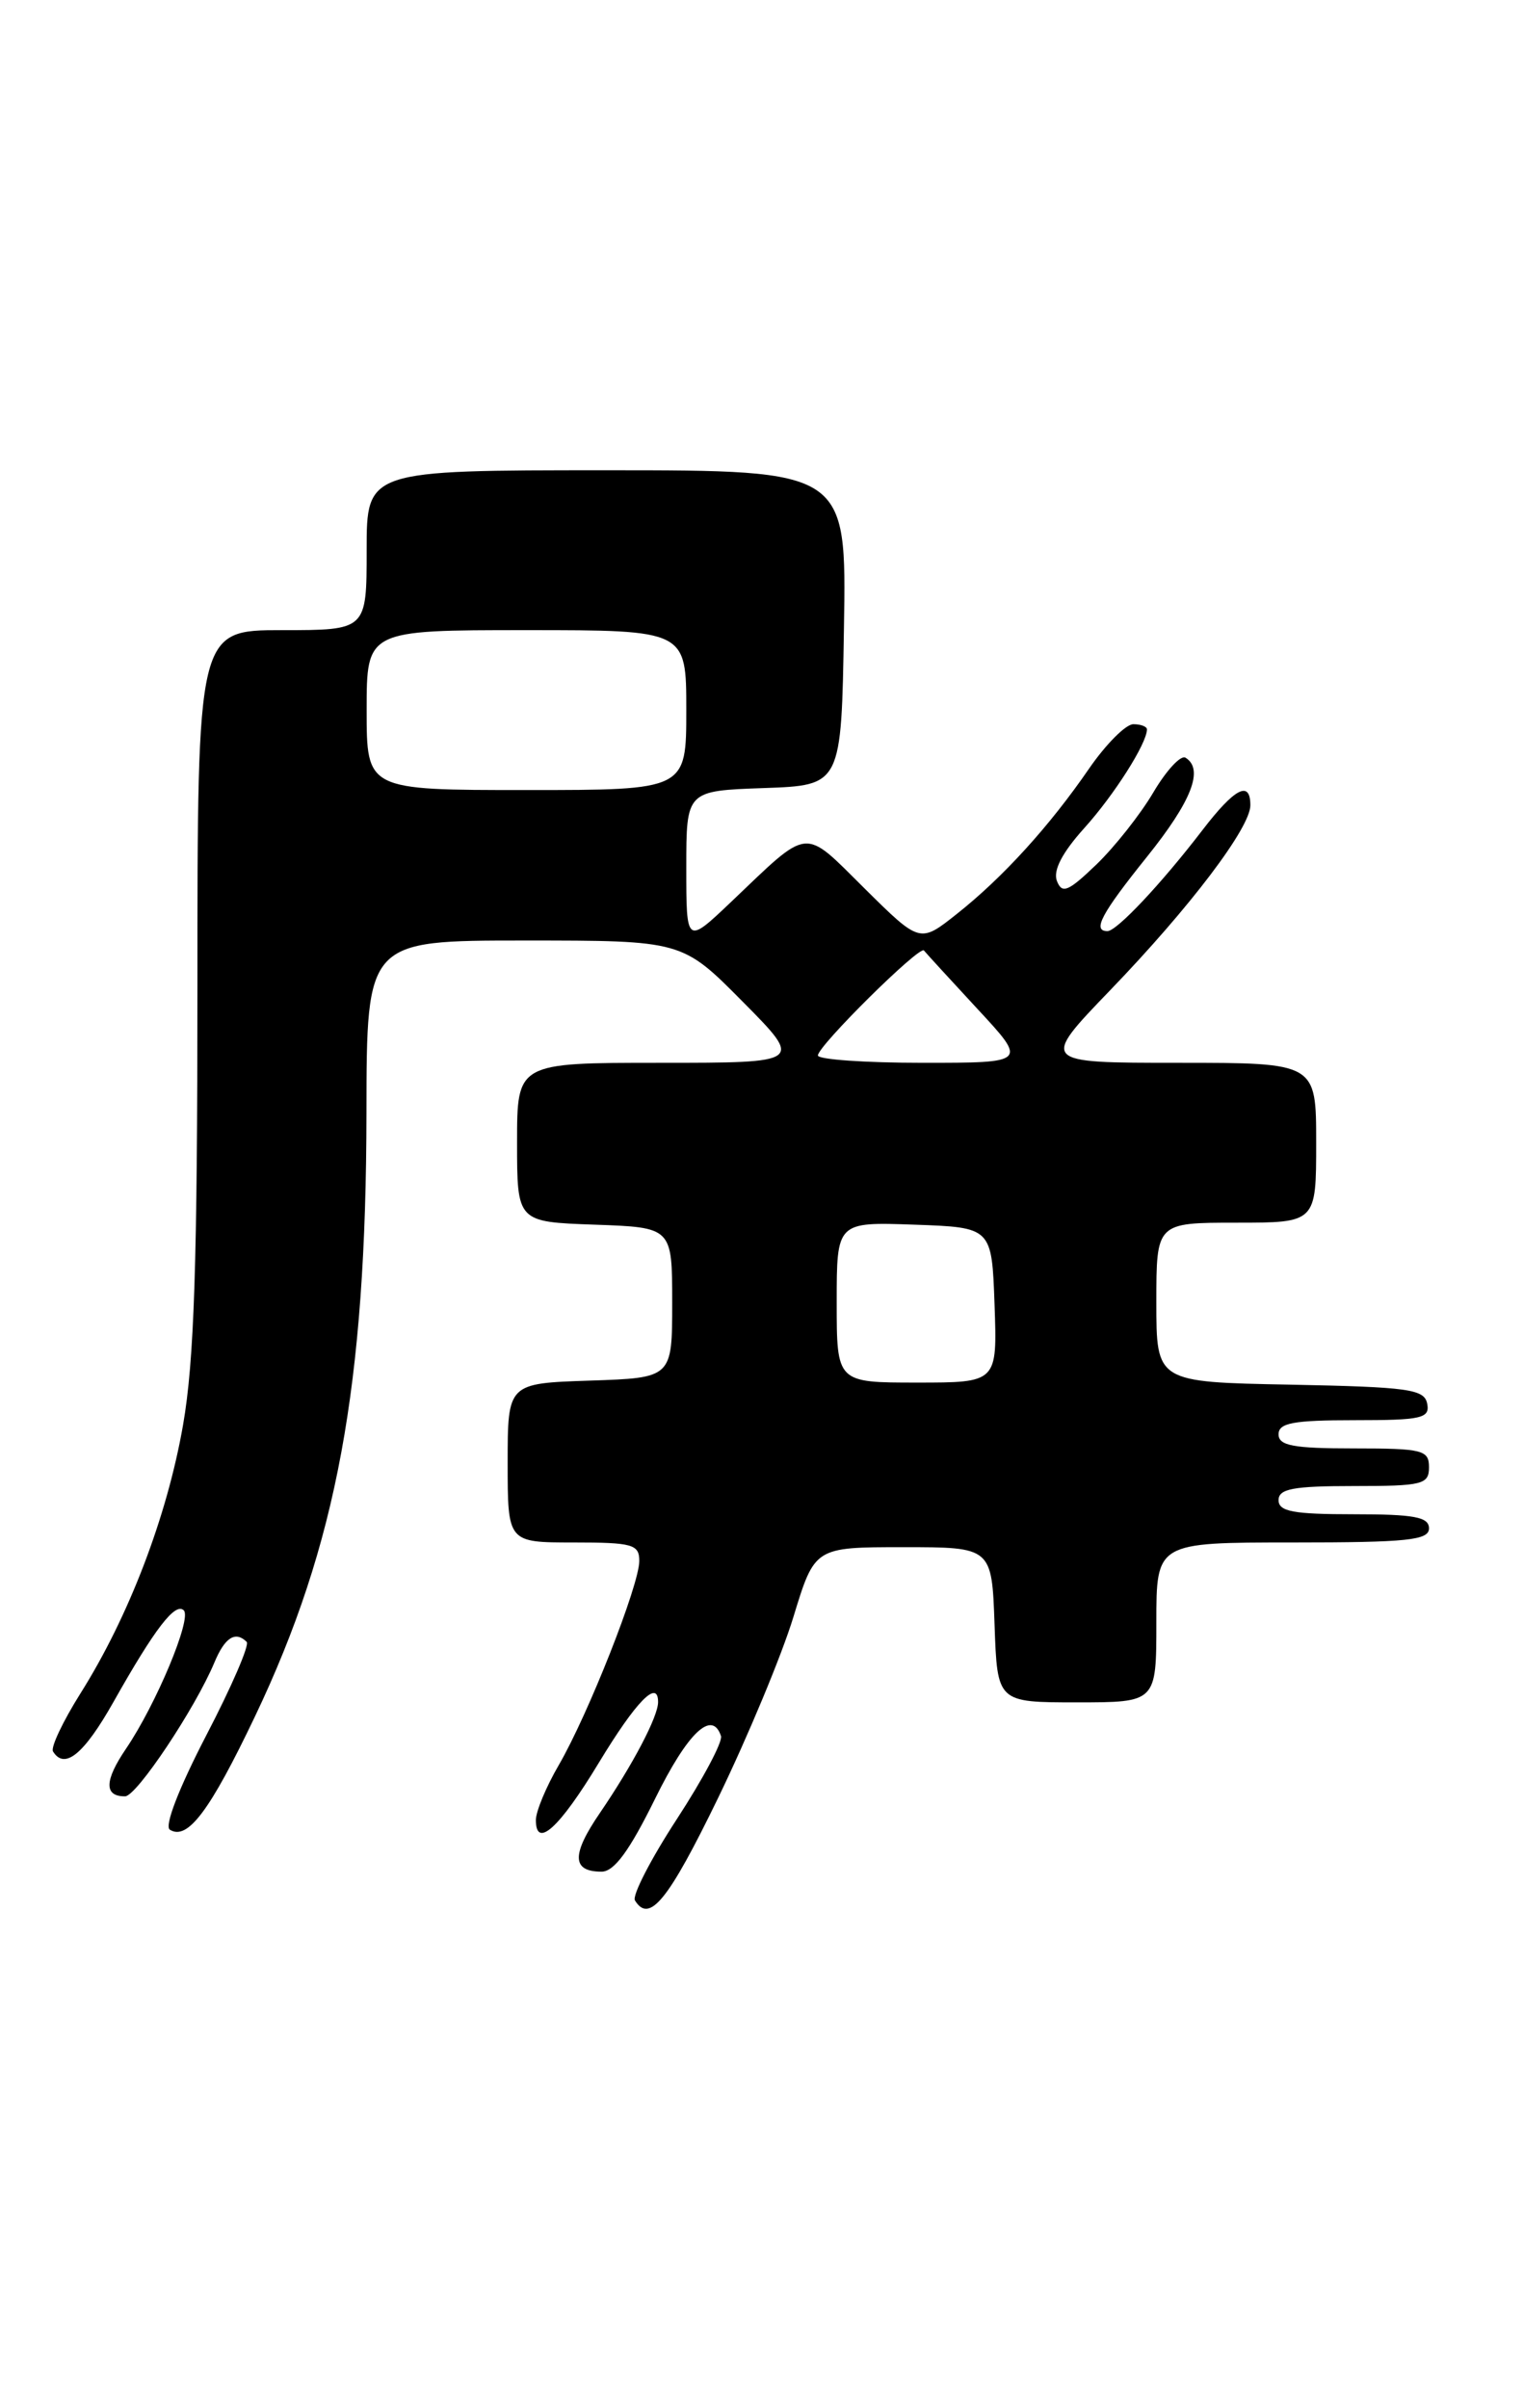 <?xml version="1.0" encoding="UTF-8" standalone="no"?>
<!DOCTYPE svg PUBLIC "-//W3C//DTD SVG 1.1//EN" "http://www.w3.org/Graphics/SVG/1.1/DTD/svg11.dtd" >
<svg xmlns="http://www.w3.org/2000/svg" xmlns:xlink="http://www.w3.org/1999/xlink" version="1.1" viewBox="0 0 162 256">
 <g >
 <path fill="currentColor"
d=" M 76.39 191.15 C 79.55 184.63 83.16 175.97 84.40 171.90 C 86.66 164.50 86.66 164.50 96.08 164.50 C 105.50 164.50 105.50 164.50 105.79 172.75 C 106.08 181.00 106.08 181.00 114.54 181.00 C 123.00 181.00 123.00 181.00 123.00 172.50 C 123.00 164.00 123.00 164.00 137.50 164.00 C 149.72 164.00 152.00 163.76 152.00 162.50 C 152.00 161.29 150.44 161.00 144.00 161.00 C 137.56 161.00 136.00 160.71 136.00 159.50 C 136.00 158.29 137.56 158.00 144.00 158.00 C 151.33 158.00 152.00 157.83 152.00 156.00 C 152.00 154.17 151.33 154.00 144.00 154.00 C 137.56 154.00 136.00 153.71 136.00 152.50 C 136.00 151.29 137.56 151.00 144.07 151.00 C 151.22 151.00 152.11 150.80 151.81 149.25 C 151.51 147.70 149.87 147.47 137.24 147.22 C 123.00 146.95 123.00 146.95 123.00 138.47 C 123.00 130.00 123.00 130.00 131.50 130.00 C 140.00 130.00 140.00 130.00 140.00 121.50 C 140.00 113.00 140.00 113.00 125.33 113.00 C 110.65 113.00 110.65 113.00 118.12 105.25 C 126.60 96.45 133.00 88.00 133.00 85.62 C 133.00 82.92 131.34 83.78 127.91 88.25 C 123.54 93.95 118.79 99.00 117.80 99.00 C 116.16 99.00 117.13 97.16 122.00 91.10 C 126.77 85.16 128.08 81.78 126.10 80.56 C 125.60 80.25 124.06 81.91 122.68 84.25 C 121.30 86.59 118.57 90.04 116.62 91.92 C 113.61 94.81 112.97 95.07 112.42 93.66 C 112.00 92.55 112.98 90.66 115.33 88.05 C 118.50 84.54 122.00 79.04 122.00 77.55 C 122.00 77.25 121.35 77.00 120.55 77.00 C 119.75 77.00 117.64 79.12 115.85 81.71 C 111.63 87.85 106.67 93.30 101.78 97.17 C 97.85 100.29 97.85 100.29 91.98 94.48 C 85.34 87.91 86.25 87.82 77.75 95.91 C 73.00 100.42 73.00 100.42 73.00 92.25 C 73.00 84.08 73.00 84.08 81.25 83.79 C 89.50 83.50 89.50 83.50 89.77 66.75 C 90.05 50.00 90.05 50.00 64.52 50.00 C 39.00 50.00 39.00 50.00 39.00 58.50 C 39.00 67.00 39.00 67.00 30.00 67.00 C 21.00 67.00 21.00 67.00 21.00 104.87 C 21.00 134.37 20.66 144.68 19.47 151.51 C 17.77 161.25 13.70 171.89 8.55 180.06 C 6.69 183.02 5.37 185.80 5.64 186.22 C 6.87 188.21 8.94 186.51 12.08 180.94 C 16.47 173.15 18.65 170.32 19.55 171.22 C 20.42 172.09 16.62 181.18 13.41 185.92 C 11.09 189.33 11.06 191.01 13.31 190.99 C 14.53 190.98 20.76 181.65 22.81 176.75 C 23.92 174.09 25.04 173.38 26.24 174.57 C 26.56 174.89 24.62 179.37 21.93 184.53 C 19.01 190.16 17.46 194.17 18.07 194.54 C 19.95 195.71 22.32 192.56 27.12 182.50 C 35.82 164.26 38.95 147.32 38.98 118.25 C 39.00 100.00 39.00 100.00 55.78 100.00 C 72.56 100.00 72.56 100.00 79.00 106.50 C 85.44 113.00 85.44 113.00 70.22 113.00 C 55.00 113.00 55.00 113.00 55.00 121.46 C 55.00 129.92 55.00 129.92 63.25 130.21 C 71.50 130.50 71.50 130.50 71.50 138.50 C 71.50 146.50 71.50 146.50 62.75 146.79 C 54.00 147.08 54.00 147.08 54.00 155.54 C 54.00 164.00 54.00 164.00 61.00 164.00 C 67.30 164.00 68.00 164.20 68.00 165.97 C 68.00 168.52 62.57 182.28 59.43 187.68 C 58.09 189.98 57.00 192.60 57.00 193.51 C 57.00 196.63 59.50 194.36 63.68 187.45 C 67.65 180.89 70.00 178.48 70.00 180.97 C 70.00 182.52 67.31 187.63 63.81 192.76 C 60.77 197.20 60.82 199.00 63.99 199.00 C 65.33 199.00 66.95 196.79 69.68 191.25 C 73.15 184.20 75.75 181.74 76.69 184.58 C 76.89 185.17 74.78 189.14 72.01 193.39 C 69.23 197.65 67.22 201.55 67.54 202.06 C 69.07 204.55 71.09 202.06 76.39 191.15 Z  M 89.00 138.46 C 89.00 129.92 89.00 129.92 97.25 130.21 C 105.50 130.50 105.50 130.50 105.79 138.75 C 106.08 147.00 106.08 147.00 97.54 147.00 C 89.00 147.00 89.00 147.00 89.00 138.46 Z  M 87.00 112.22 C 87.00 111.20 97.84 100.48 98.28 101.06 C 98.47 101.30 101.02 104.09 103.95 107.25 C 109.29 113.00 109.29 113.00 98.15 113.00 C 92.02 113.00 87.00 112.65 87.00 112.22 Z  M 39.00 75.50 C 39.00 67.00 39.00 67.00 56.00 67.00 C 73.00 67.00 73.00 67.00 73.00 75.50 C 73.00 84.00 73.00 84.00 56.00 84.00 C 39.00 84.00 39.00 84.00 39.00 75.50 Z "/>
</g>
</svg>